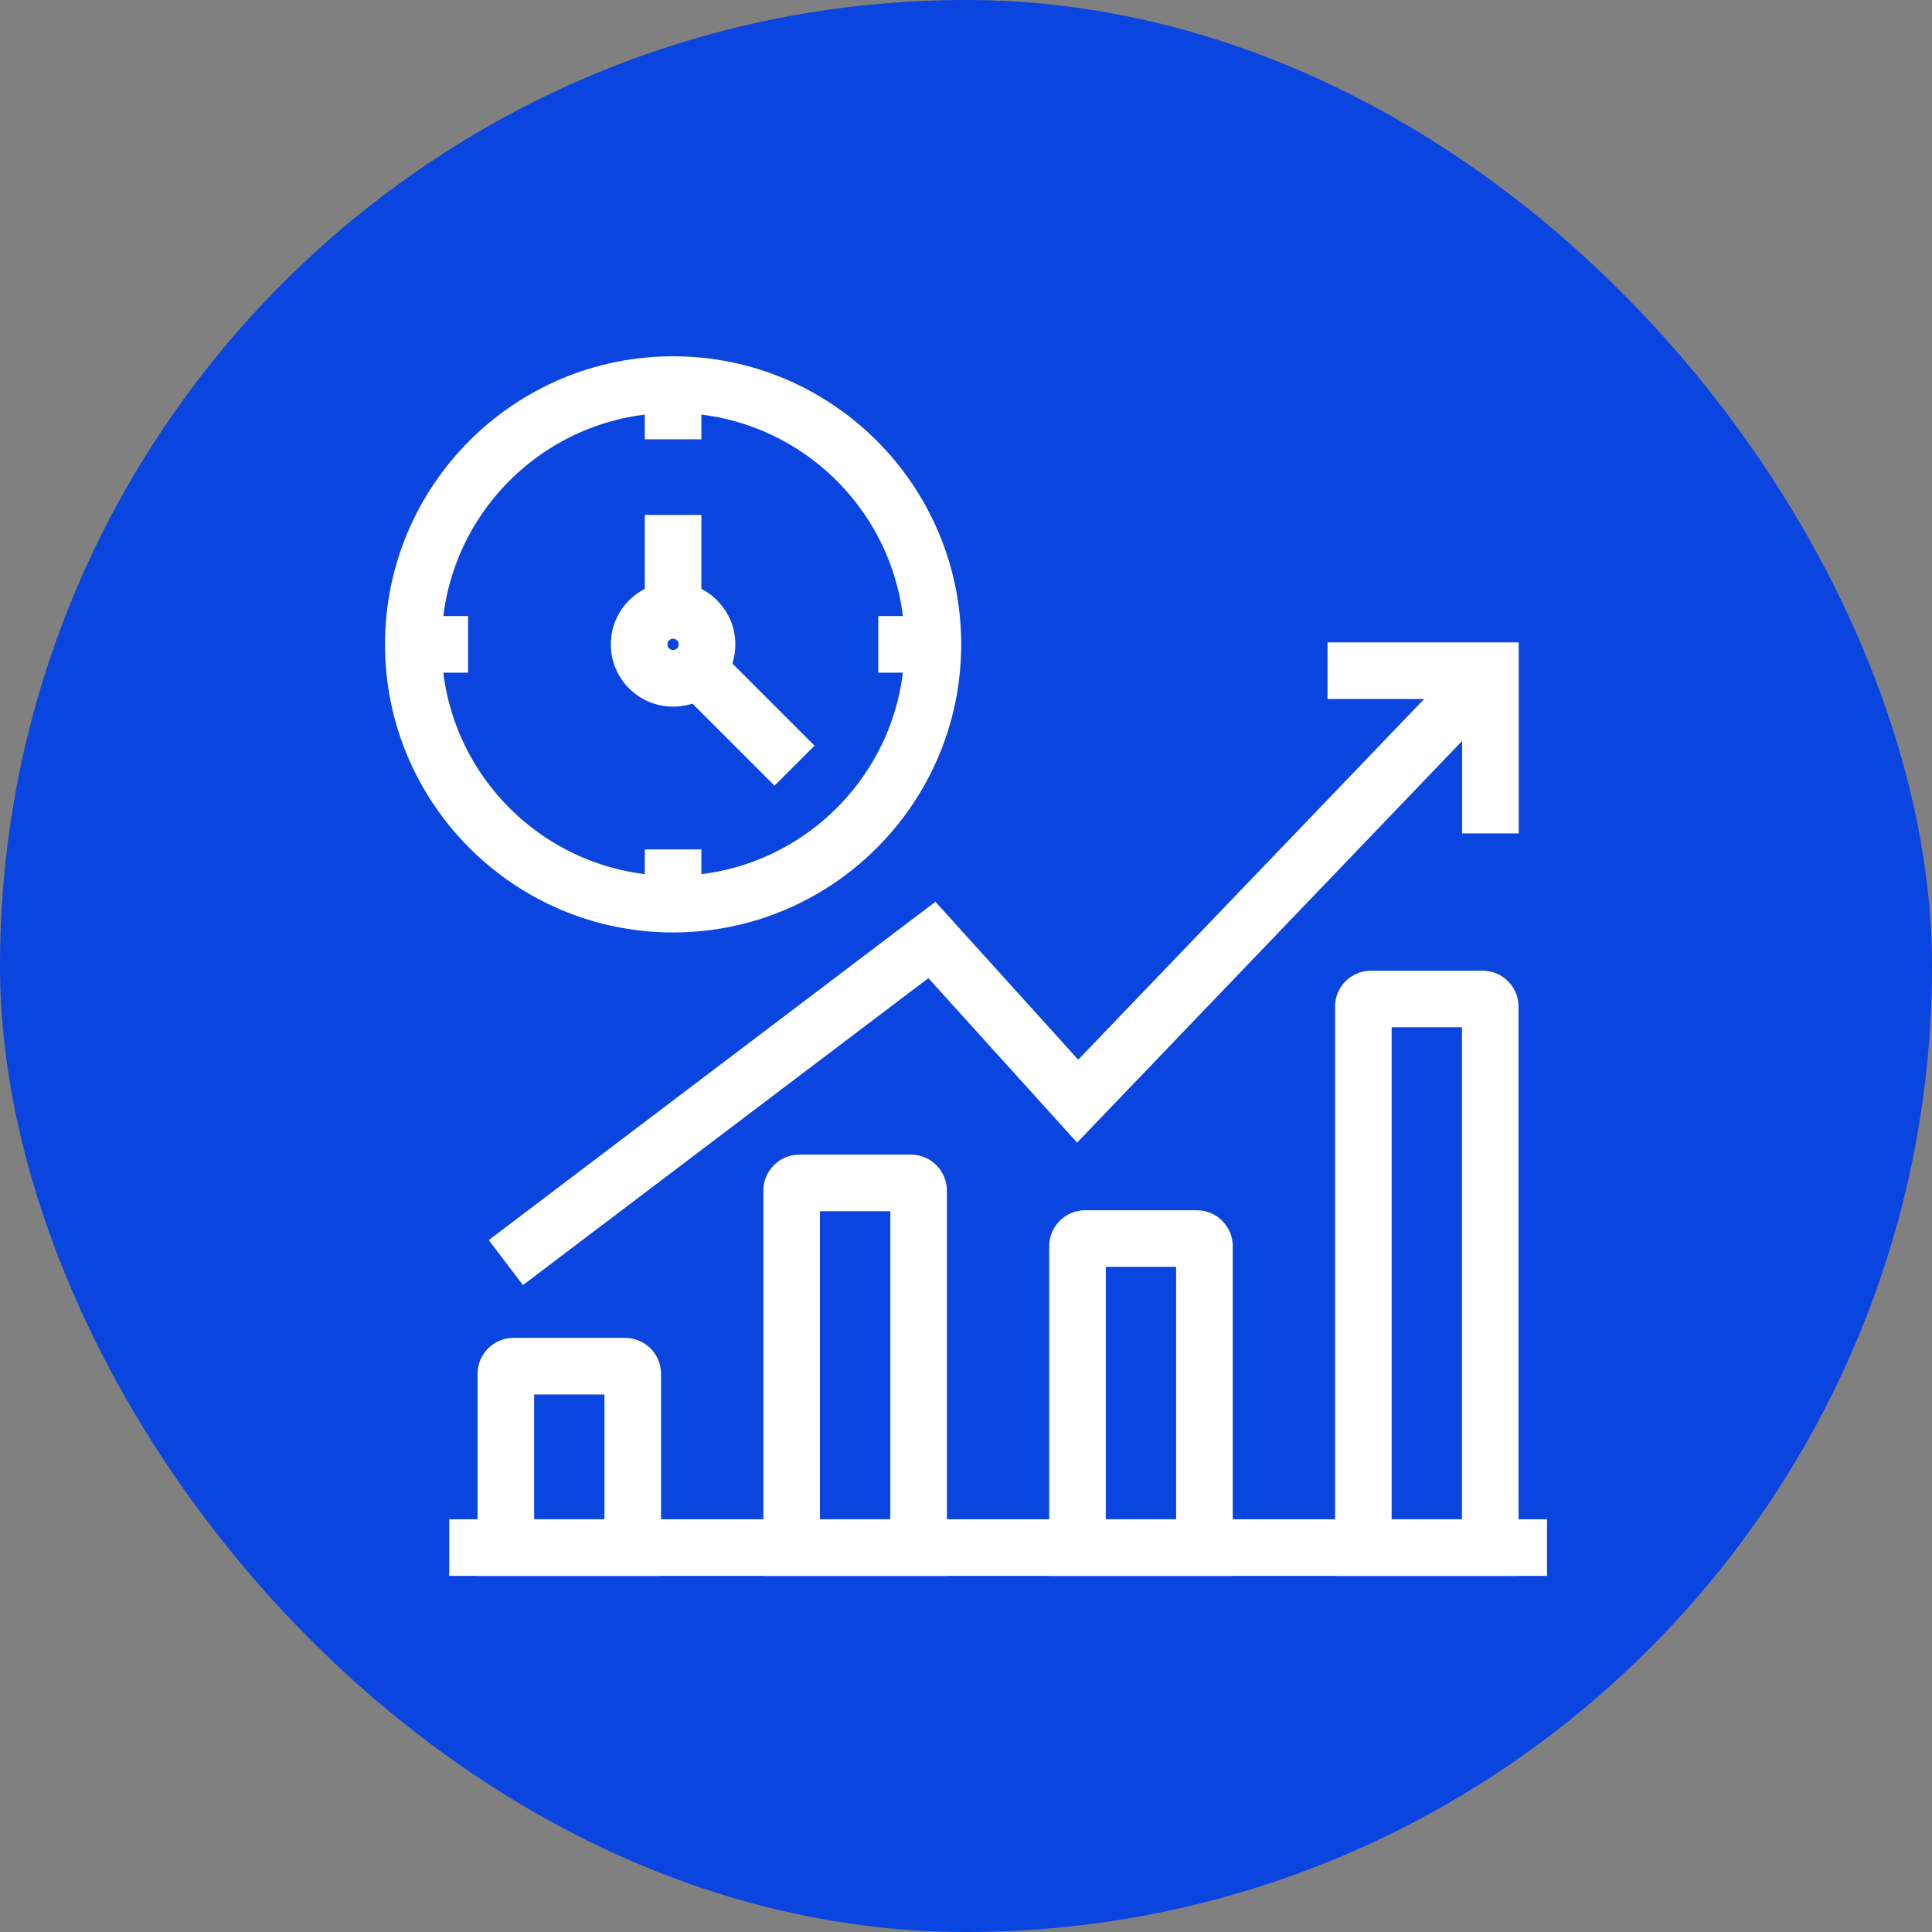 <svg width="64" height="64" viewBox="0 0 64 64" fill="none" xmlns="http://www.w3.org/2000/svg">
<rect x="0" y="0" width="64" height="64" fill="#808080" stroke="none"/>
<rect width="64" height="64" rx="32" fill="#0945DE"/>
<path d="M50.309 27.608H48.434V23.155H43.976V21.28H50.309V27.608Z" fill="white"/>
<path d="M21.898 52.203H15.819V45.51C15.819 44.853 16.353 44.319 17.009 44.319H20.708C21.026 44.319 21.34 44.45 21.566 44.684C21.781 44.91 21.903 45.214 21.898 45.523V52.203ZM17.694 50.328H20.023V46.194H17.694V50.328Z" fill="white"/>
<path d="M31.367 52.203H25.287V39.439C25.287 38.783 25.822 38.248 26.478 38.248H30.176C30.495 38.248 30.809 38.38 31.034 38.614C31.25 38.839 31.372 39.144 31.367 39.453V52.203ZM27.162 50.328H29.492V40.123H27.162V50.328Z" fill="white"/>
<path d="M50.304 52.203H44.225V33.345C44.225 32.689 44.759 32.155 45.416 32.155H49.114C49.433 32.155 49.747 32.286 49.972 32.52C50.187 32.745 50.309 33.05 50.304 33.359V52.203ZM46.1 50.328H48.429V34.03H46.1V50.328Z" fill="white"/>
<path d="M40.836 52.203H34.756V41.281C34.756 40.625 35.291 40.091 35.947 40.091H39.645C39.969 40.091 40.283 40.222 40.503 40.456C40.719 40.681 40.84 40.981 40.836 41.291V52.203ZM36.631 50.328H38.961V41.966H36.631V50.328Z" fill="white"/>
<path d="M17.323 42.57L16.189 41.08L30.987 29.872L35.717 35.103L48.697 21.57L50.047 22.864L35.68 37.85L30.753 32.403L17.323 42.57Z" fill="white"/>
<path d="M51.247 50.328H14.881V52.203H51.247V50.328Z" fill="white"/>
<path d="M22.297 30.889C17.033 30.889 12.753 26.61 12.753 21.346C12.753 16.081 17.033 11.802 22.297 11.802C27.561 11.802 31.841 16.081 31.841 21.346C31.841 26.61 27.561 30.889 22.297 30.889ZM22.297 13.677C18.069 13.677 14.628 17.117 14.628 21.346C14.628 25.574 18.069 29.014 22.297 29.014C26.525 29.014 29.966 25.574 29.966 21.346C29.966 17.117 26.525 13.677 22.297 13.677Z" fill="white"/>
<path d="M22.297 23.408C21.158 23.408 20.234 22.485 20.234 21.346C20.234 20.207 21.158 19.283 22.297 19.283C23.436 19.283 24.359 20.207 24.359 21.346C24.359 21.89 24.148 22.405 23.764 22.799L23.755 22.808C23.37 23.193 22.85 23.408 22.297 23.408ZM22.297 21.158C22.194 21.158 22.109 21.243 22.109 21.346C22.109 21.449 22.194 21.533 22.297 21.533C22.358 21.533 22.4 21.505 22.428 21.482C22.451 21.458 22.484 21.411 22.484 21.346C22.484 21.243 22.4 21.158 22.297 21.158Z" fill="white"/>
<path d="M26.983 24.701L23.758 21.476L22.432 22.802L25.657 26.027L26.983 24.701Z" fill="white"/>
<path d="M23.234 17.057H21.359V20.221H23.234V17.057Z" fill="white"/>
<path d="M23.234 12.734H21.359V14.553H23.234V12.734Z" fill="white"/>
<path d="M23.234 28.138H21.359V29.952H23.234V28.138Z" fill="white"/>
<path d="M15.505 20.408H13.69V22.283H15.505V20.408Z" fill="white"/>
<path d="M30.908 20.408H29.094V22.283H30.908V20.408Z" fill="white"/>
</svg>
